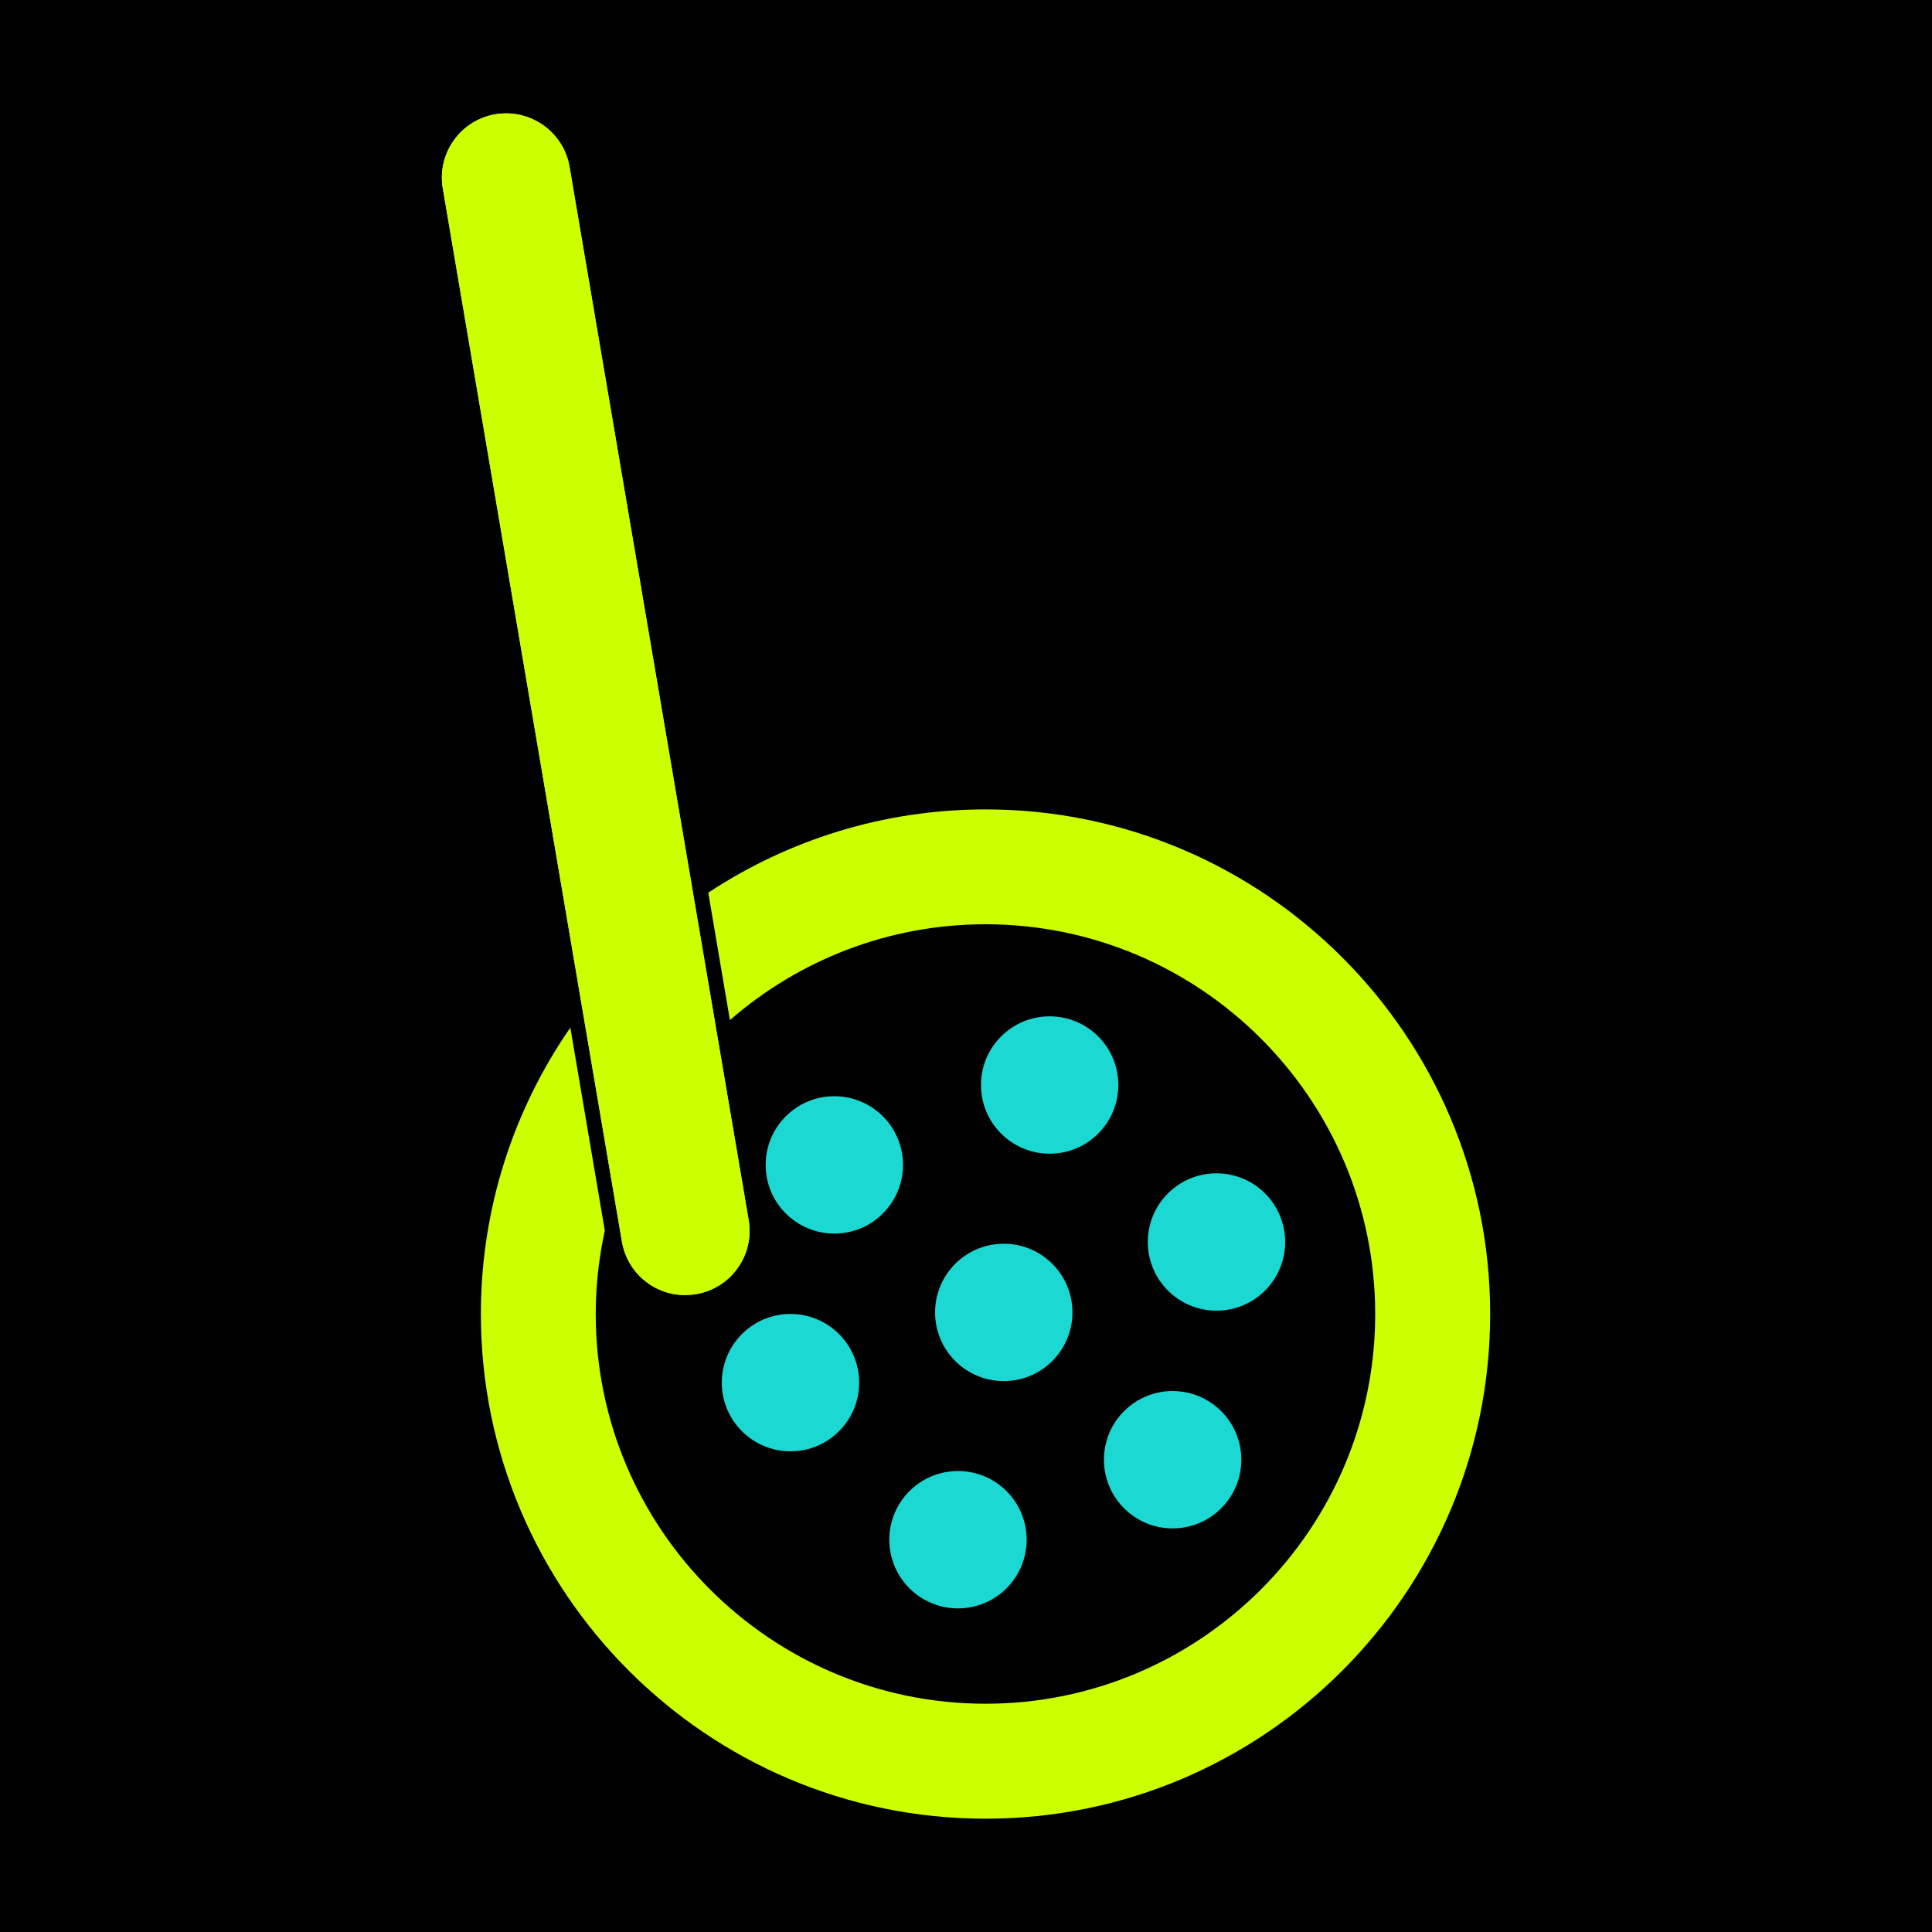 <?xml version="1.0" encoding="UTF-8"?>
<svg id="Layer_1" data-name="Layer 1" xmlns="http://www.w3.org/2000/svg" viewBox="0 0 200 200">
  <defs>
    <style>
      .cls-1 {
        fill: #cf0;
      }

      .cls-2 {
        fill: #1cd8d2;
      }
    </style>
  </defs>
  <rect width="200" height="200"/>
  <g>
    <path class="cls-1" d="m70.94,134.07c-3.25,0-6.01-2.33-6.56-5.54L45.84,19.51c-.3-1.75.1-3.52,1.13-4.97,1.03-1.45,2.56-2.41,4.31-2.71,3.62-.61,7.07,1.83,7.68,5.45l18.54,109.01c.3,1.75-.1,3.52-1.13,4.97-1.03,1.45-2.56,2.41-4.31,2.71-.36.06-.74.09-1.12.09Z"/>
    <path class="cls-1" d="m70.94,134.07c-3.25,0-6.01-2.33-6.56-5.54L45.84,19.51c-.3-1.75.1-3.52,1.13-4.97,1.03-1.45,2.56-2.41,4.31-2.71,3.62-.61,7.07,1.83,7.68,5.45l18.54,109.01c.3,1.75-.1,3.52-1.13,4.97-1.03,1.45-2.56,2.41-4.31,2.71-.36.06-.74.09-1.12.09Z"/>
    <path class="cls-1" d="m102.02,83.79c-10.59,0-20.46,3.18-28.7,8.62l2.24,13.19c7.09-6.17,16.34-9.92,26.46-9.92,22.25,0,40.34,18.1,40.34,40.35s-18.1,40.34-40.34,40.34-40.35-18.1-40.35-40.34c0-2.97.33-5.85.94-8.64l-3.57-21.01c-5.83,8.43-9.26,18.64-9.26,29.65,0,28.8,23.43,52.24,52.24,52.24s52.24-23.43,52.24-52.24-23.43-52.24-52.24-52.24Z"/>
    <g>
      <circle class="cls-2" cx="99.17" cy="159.39" r="7.11"/>
      <circle class="cls-2" cx="121.39" cy="151.11" r="7.11"/>
      <circle class="cls-2" cx="103.91" cy="135.86" r="7.11"/>
      <circle class="cls-2" cx="81.83" cy="143.13" r="7.11"/>
      <circle class="cls-2" cx="125.93" cy="128.57" r="7.11"/>
      <circle class="cls-2" cx="108.66" cy="112.32" r="7.11"/>
      <circle class="cls-2" cx="86.37" cy="120.59" r="7.11"/>
    </g>
  </g>
</svg>